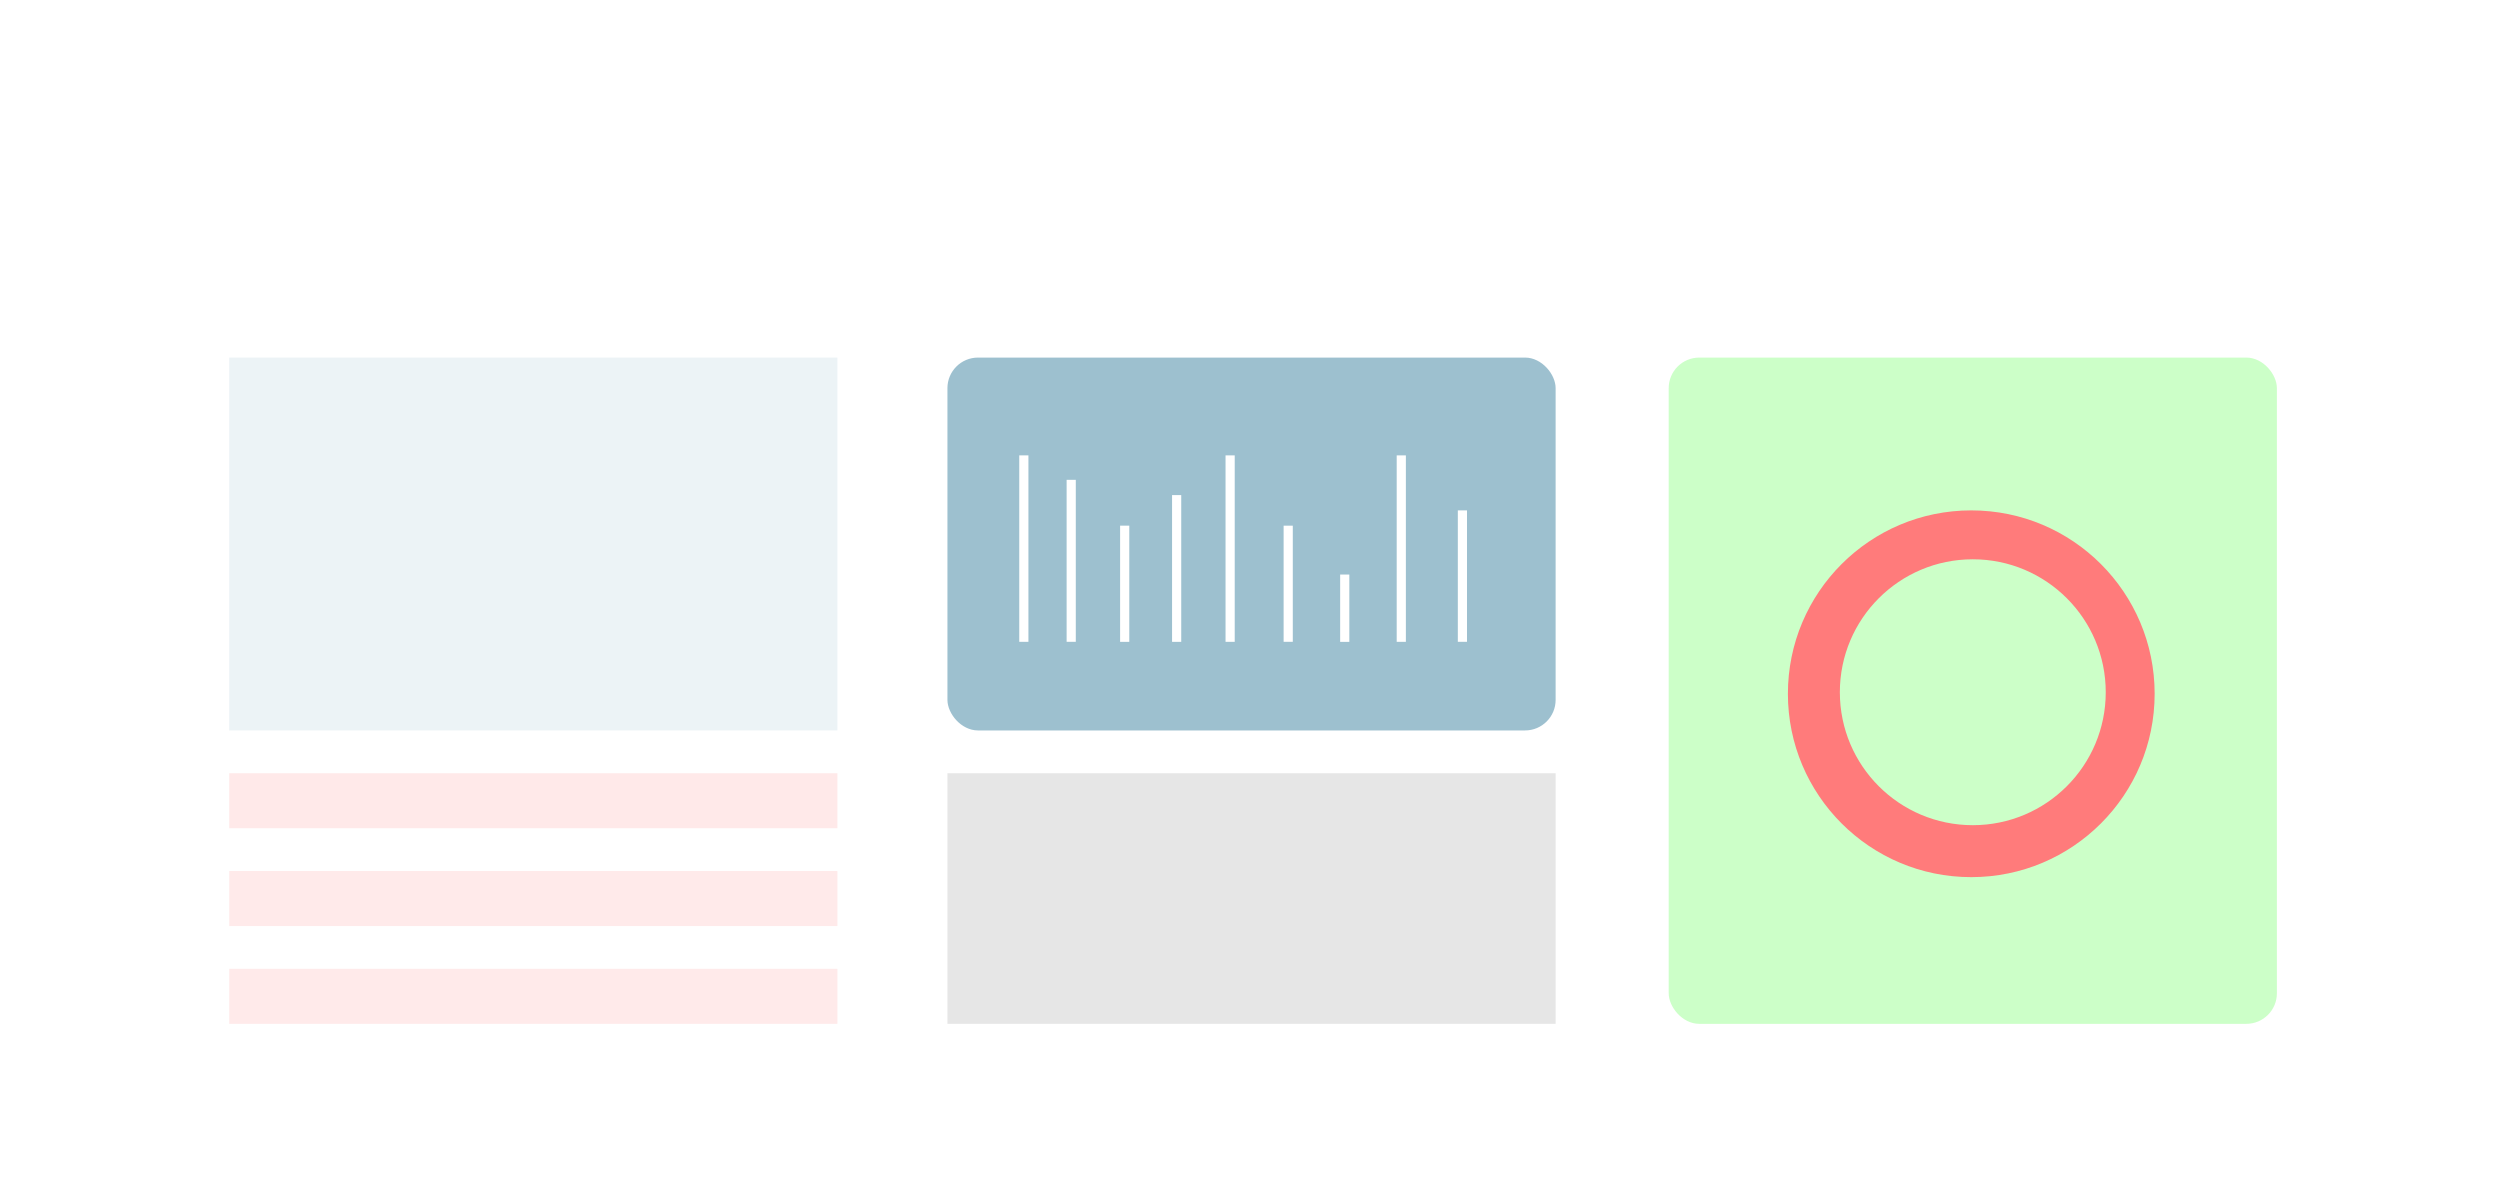 <svg width="818" height="386" viewBox="0 0 818 386" fill="none" xmlns="http://www.w3.org/2000/svg">
<g filter="url(#filter0_d_84_98)">
<rect x="40" y="36" width="738" height="398" rx="30" fill="white"/>
</g>
<rect x="75" y="317" width="199" height="18" fill="#FFEAEA"/>
<rect x="75" y="285" width="199" height="18" fill="#FFEAEA"/>
<rect x="75" y="253" width="199" height="18" fill="#FF9494" fill-opacity="0.2"/>
<rect x="75" y="117" width="199" height="122" fill="#3C82A0" fill-opacity="0.1"/>
<rect x="310" y="117" width="199" height="122" rx="10" fill="#3C82A0" fill-opacity="0.5"/>
<rect x="310" y="253" width="199" height="82" fill="black" fill-opacity="0.1"/>
<rect x="546" y="117" width="199" height="218" rx="10" fill="#55FF47" fill-opacity="0.3"/>
<line x1="335" y1="210.004" x2="335" y2="148.996" stroke="white" stroke-width="3"/>
<line x1="350.5" y1="210" x2="350.5" y2="157" stroke="white" stroke-width="3"/>
<line x1="368" y1="210.015" x2="368" y2="171.993" stroke="white" stroke-width="3"/>
<line x1="385" y1="210.014" x2="385" y2="161.995" stroke="white" stroke-width="3"/>
<line x1="402.5" y1="210.008" x2="402.5" y2="149" stroke="white" stroke-width="3"/>
<line x1="421.5" y1="210" x2="421.5" y2="172" stroke="white" stroke-width="3"/>
<line x1="440" y1="210.02" x2="440" y2="187.989" stroke="white" stroke-width="3"/>
<line x1="458.5" y1="210.008" x2="458.5" y2="149" stroke="white" stroke-width="3"/>
<line x1="478.5" y1="210" x2="478.5" y2="167" stroke="white" stroke-width="3"/>
<path fill-rule="evenodd" clip-rule="evenodd" d="M645 287C678.137 287 705 260.137 705 227C705 193.863 678.137 167 645 167C611.863 167 585 193.863 585 227C585 260.137 611.863 287 645 287ZM645.5 270C669.524 270 689 250.524 689 226.5C689 202.476 669.524 183 645.5 183C621.476 183 602 202.476 602 226.5C602 250.524 621.476 270 645.5 270Z" fill="#FF7B7B"/>
<defs>
<filter id="filter0_d_84_98" x="0" y="0" width="818" height="478" filterUnits="userSpaceOnUse" color-interpolation-filters="sRGB">
<feFlood flood-opacity="0" result="BackgroundImageFix"/>
<feColorMatrix in="SourceAlpha" type="matrix" values="0 0 0 0 0 0 0 0 0 0 0 0 0 0 0 0 0 0 127 0" result="hardAlpha"/>
<feOffset dy="4"/>
<feGaussianBlur stdDeviation="20"/>
<feComposite in2="hardAlpha" operator="out"/>
<feColorMatrix type="matrix" values="0 0 0 0 0.453 0 0 0 0 0.836 0 0 0 0 1 0 0 0 1 0"/>
<feBlend mode="normal" in2="BackgroundImageFix" result="effect1_dropShadow_84_98"/>
<feBlend mode="normal" in="SourceGraphic" in2="effect1_dropShadow_84_98" result="shape"/>
</filter>
</defs>
</svg>
